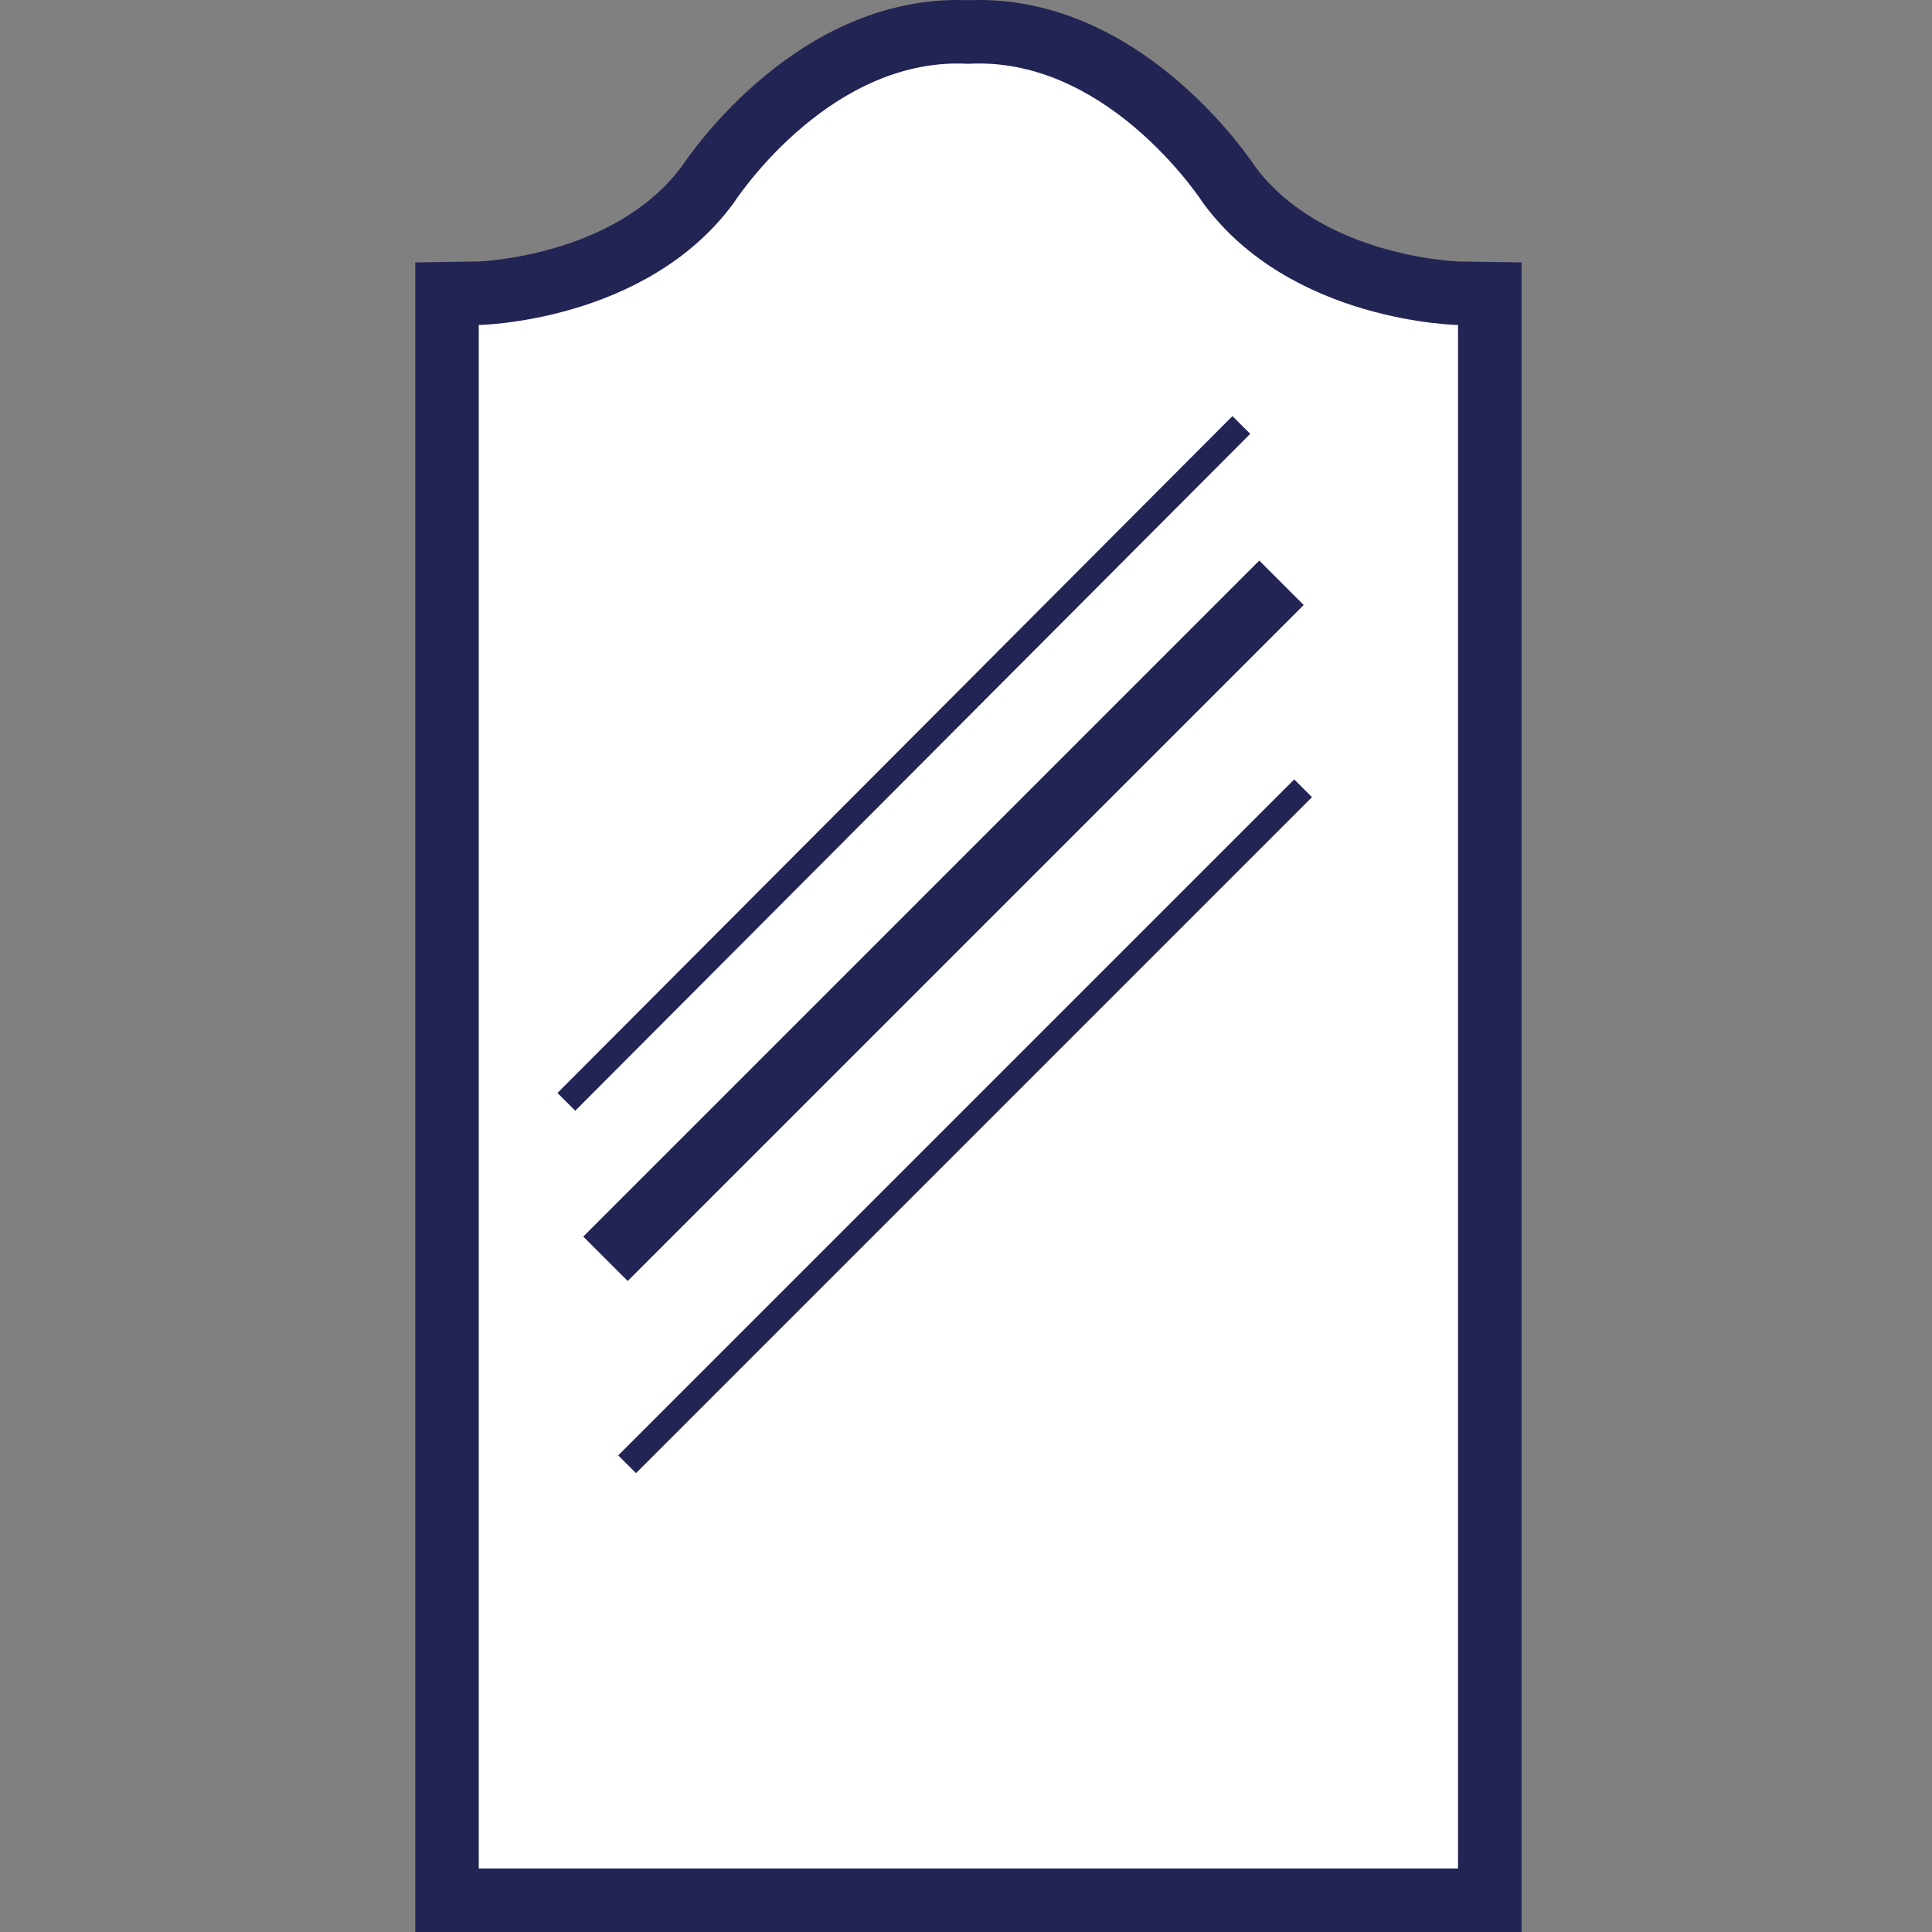 <?xml version="1.0" encoding="utf-8"?>
<!-- Generator: Adobe Illustrator 15.0.0, SVG Export Plug-In . SVG Version: 6.00 Build 0)  -->
<!DOCTYPE svg PUBLIC "-//W3C//DTD SVG 1.1//EN" "http://www.w3.org/Graphics/SVG/1.1/DTD/svg11.dtd">
<svg version="1.1" id="Calque_1" xmlns="http://www.w3.org/2000/svg" xmlns:xlink="http://www.w3.org/1999/xlink" x="0px" y="0px"
	 width="256px" height="256px" viewBox="0 0 256 256" enable-background="new 0 0 256 256" xml:space="preserve">
<rect x="0" y="0" width="256" height="256" fill="#808080" stroke="none"/>
<g>
	<g>
		<path fill="#FFFFFF" d="M59.23,251.793V38.915l4.145-0.061c0.193-0.003,20.164-0.538,30.381-14.353
			c1.232-1.872,13.856-20.294,33.152-20.294c0.465,0,0.936,0.011,1.408,0.033c0.473-0.022,0.942-0.033,1.407-0.033
			c19.293,0,31.926,18.428,33.152,20.293c10.212,13.814,30.189,14.35,30.391,14.354l4.129,0.078l0.008,4.128v208.733H59.23z"/>
		<path fill="#222454" d="M129.725,8.414c17.818,0,29.693,18.485,29.693,18.485c11.607,15.833,33.777,16.161,33.777,16.161v204.526
			h-64.603h-0.562H63.438V43.06c0,0,22.163-0.328,33.777-16.161c0,0,11.867-18.487,29.694-18.485c0.464,0,0.936,0.013,1.408,0.039
			C128.79,8.427,129.259,8.414,129.725,8.414 M126.905,0c-21.077,0-34.786,19.383-36.588,22.075
			c-8.929,11.972-26.825,12.569-27.004,12.572l-8.29,0.123v8.29v204.526V256h8.414h64.595h0.562h64.602h8.414v-8.414V43.06v-8.29
			l-8.289-0.123c-0.146-0.004-18.051-0.557-27.004-12.571C164.521,19.396,150.801,0,129.725,0c-0.467,0-0.938,0.01-1.408,0.029
			C127.848,0.01,127.376,0,126.909,0l0,0C126.908,0,126.906,0,126.905,0L126.905,0z"/>
	</g>
	
		<rect x="118.091" y="37.791" transform="matrix(-0.708 -0.706 0.706 -0.708 133.152 257.306)" fill="#222454" width="3.33" height="126.684"/>
	<polygon fill="#222454" points="84.276,195.201 81.917,192.844 171.492,103.274 173.846,105.627 	"/>
	<polygon fill="#222454" points="83.172,169.741 77.287,163.852 166.861,74.278 172.747,80.167 	"/>
</g>
</svg>
